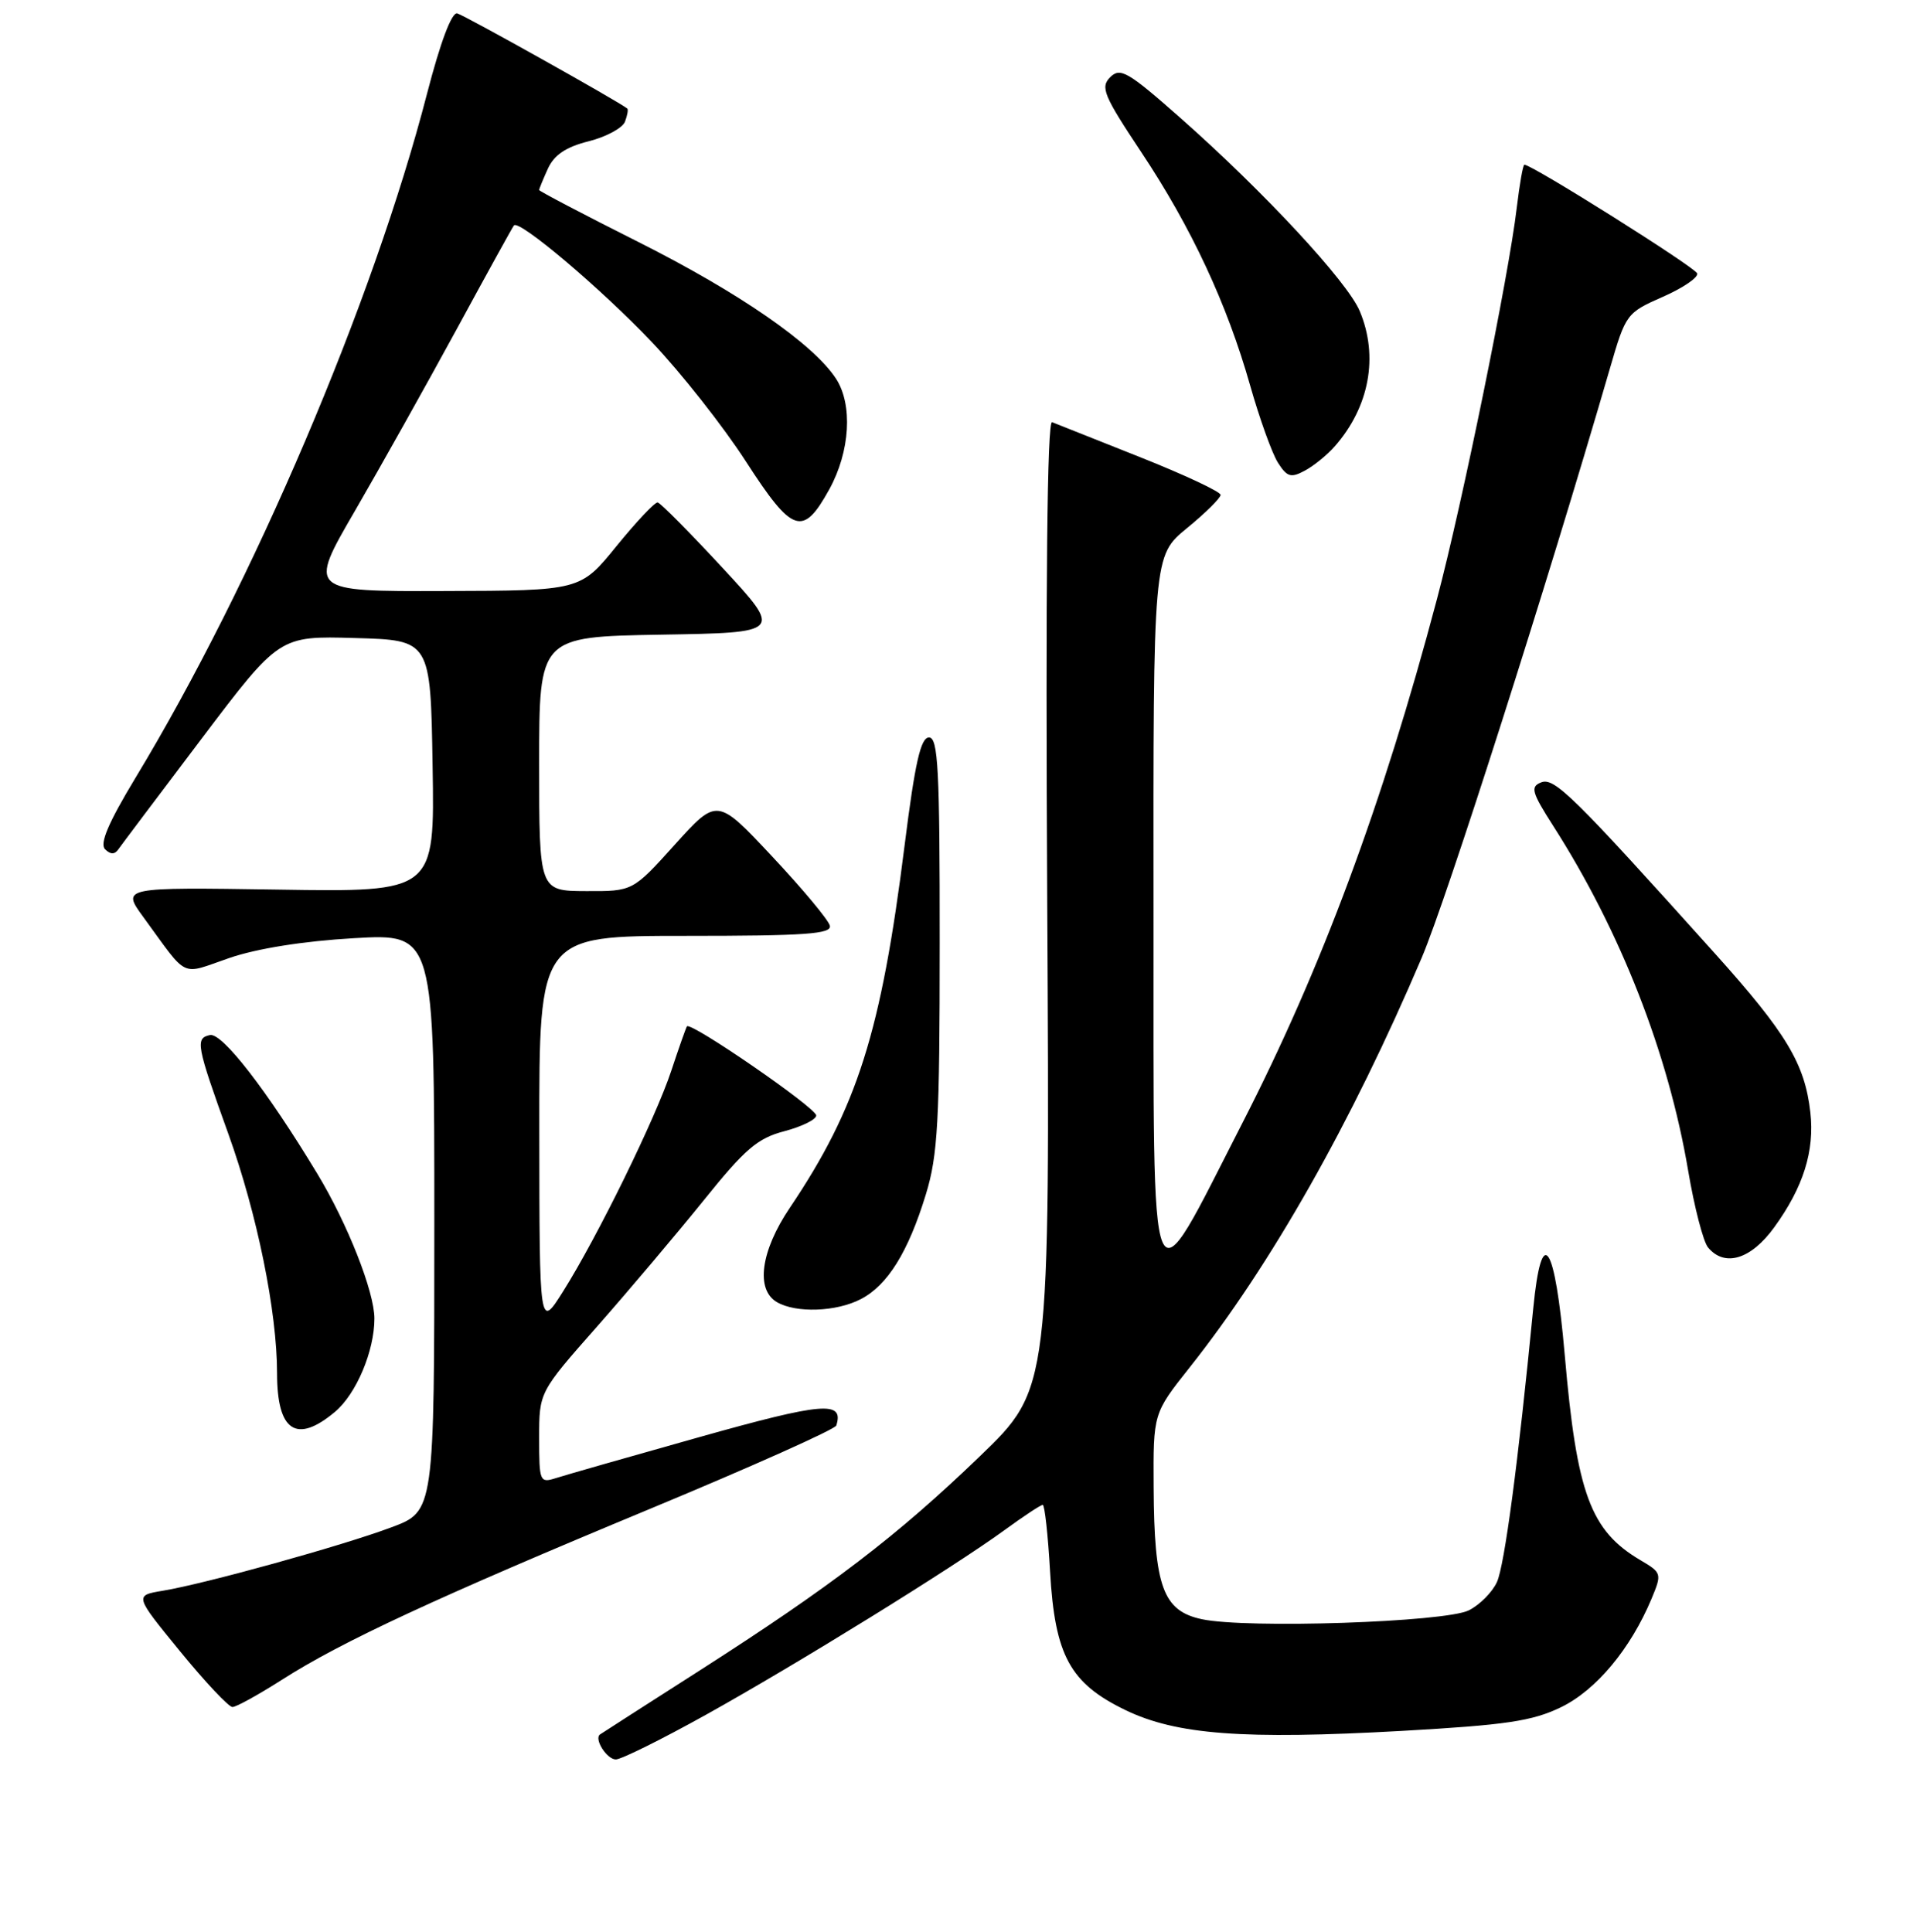 <?xml version="1.0" encoding="UTF-8" standalone="no"?>
<!DOCTYPE svg PUBLIC "-//W3C//DTD SVG 1.1//EN" "http://www.w3.org/Graphics/SVG/1.1/DTD/svg11.dtd" >
<svg xmlns="http://www.w3.org/2000/svg" xmlns:xlink="http://www.w3.org/1999/xlink" version="1.1" viewBox="0 0 256 258">
 <g >
 <path fill="currentColor"
d=" M 94.24 229.05 C 106.38 222.30 127.22 209.41 134.13 204.38 C 136.68 202.52 138.98 201.00 139.25 201.00 C 139.51 201.00 139.95 205.01 140.23 209.92 C 140.87 221.13 142.89 224.83 150.30 228.41 C 157.11 231.70 166.04 232.37 187.18 231.19 C 201.13 230.40 204.60 229.89 208.45 228.03 C 213.15 225.75 217.74 220.25 220.55 213.54 C 221.95 210.17 221.92 210.07 219.04 208.37 C 212.39 204.44 210.56 199.49 208.96 180.99 C 207.65 165.90 205.87 163.28 204.75 174.78 C 202.74 195.38 200.92 209.08 199.90 211.32 C 199.28 212.67 197.59 214.37 196.14 215.09 C 192.97 216.67 166.48 217.55 160.50 216.27 C 155.31 215.17 154.13 211.95 154.06 198.64 C 154.00 188.78 154.00 188.78 158.87 182.64 C 169.72 168.96 180.44 150.03 189.86 127.92 C 193.20 120.08 206.52 78.36 215.01 49.15 C 217.10 41.94 217.23 41.77 222.05 39.65 C 224.74 38.47 226.81 37.06 226.65 36.52 C 226.40 35.71 204.61 22.00 203.57 22.00 C 203.38 22.00 202.93 24.59 202.55 27.75 C 201.50 36.74 195.27 67.30 191.90 80.00 C 184.64 107.40 176.46 129.42 165.91 150.00 C 153.20 174.80 154.08 176.88 154.04 121.87 C 154.00 74.24 154.00 74.24 158.50 70.55 C 160.97 68.53 163.00 66.52 163.00 66.10 C 163.00 65.68 158.16 63.41 152.25 61.06 C 146.34 58.71 141.05 56.61 140.50 56.39 C 139.84 56.12 139.62 77.82 139.85 120.74 C 140.21 185.50 140.21 185.50 130.85 194.51 C 119.83 205.13 111.01 211.87 93.42 223.13 C 86.31 227.68 80.33 231.51 80.13 231.66 C 79.29 232.24 81.03 235.00 82.24 235.00 C 82.96 235.00 88.36 232.32 94.24 229.05 Z  M 37.68 224.34 C 45.60 219.27 58.42 213.32 86.95 201.47 C 100.40 195.88 111.53 190.90 111.68 190.40 C 112.73 187.07 109.94 187.30 93.49 191.92 C 84.14 194.55 75.49 197.02 74.25 197.42 C 72.08 198.11 72.00 197.91 72.00 192.04 C 72.00 185.94 72.00 185.94 79.75 177.16 C 84.01 172.32 90.42 164.73 94.00 160.29 C 99.48 153.47 101.17 152.02 104.75 151.09 C 107.09 150.47 109.00 149.53 109.00 148.99 C 109.00 147.97 92.17 136.38 91.73 137.09 C 91.59 137.32 90.65 139.97 89.65 143.00 C 87.55 149.36 79.77 165.23 75.19 172.50 C 72.04 177.50 72.04 177.50 72.02 151.25 C 72.00 125.00 72.00 125.00 91.57 125.00 C 107.58 125.00 111.09 124.75 110.82 123.64 C 110.65 122.89 107.19 118.74 103.13 114.41 C 95.77 106.55 95.77 106.55 90.13 112.80 C 84.50 119.05 84.50 119.05 78.25 119.02 C 72.00 119.00 72.00 119.00 72.00 102.02 C 72.00 85.05 72.00 85.05 88.25 84.77 C 104.50 84.50 104.50 84.50 96.50 75.86 C 92.10 71.11 88.20 67.17 87.83 67.11 C 87.46 67.05 84.99 69.67 82.33 72.94 C 77.50 78.89 77.50 78.89 59.33 78.94 C 41.15 79.00 41.15 79.00 47.39 68.25 C 50.82 62.34 56.93 51.42 60.97 44.00 C 65.00 36.58 68.45 30.32 68.63 30.11 C 69.31 29.28 80.24 38.52 87.03 45.67 C 90.95 49.79 96.61 56.98 99.62 61.65 C 105.84 71.28 107.22 71.74 110.74 65.37 C 113.53 60.31 113.91 54.04 111.63 50.56 C 108.59 45.92 98.74 39.11 85.25 32.32 C 77.96 28.66 72.00 25.53 72.00 25.38 C 72.00 25.22 72.53 23.93 73.17 22.52 C 74.01 20.69 75.58 19.63 78.61 18.87 C 80.95 18.28 83.13 17.10 83.46 16.26 C 83.78 15.41 83.92 14.62 83.77 14.50 C 82.57 13.53 61.99 2.02 61.06 1.79 C 60.32 1.61 58.81 5.63 57.03 12.50 C 49.85 40.28 33.81 77.93 18.07 103.93 C 14.49 109.86 13.28 112.68 14.03 113.43 C 14.74 114.14 15.31 114.15 15.79 113.46 C 16.18 112.90 21.18 106.25 26.90 98.69 C 37.30 84.93 37.30 84.93 47.40 85.22 C 57.50 85.50 57.50 85.50 57.77 102.32 C 58.05 119.15 58.05 119.15 37.14 118.82 C 16.23 118.50 16.23 118.50 19.15 122.50 C 25.24 130.84 23.98 130.24 30.61 127.96 C 34.30 126.69 40.52 125.70 47.25 125.31 C 58.00 124.69 58.00 124.69 58.00 163.28 C 58.00 201.86 58.00 201.86 52.26 204.00 C 45.74 206.45 27.38 211.54 21.73 212.47 C 17.95 213.10 17.95 213.10 24.04 220.55 C 27.39 224.65 30.54 228.00 31.04 228.00 C 31.55 228.00 34.53 226.35 37.68 224.34 Z  M 44.75 188.56 C 47.58 186.18 50.00 180.44 50.00 176.11 C 50.00 172.55 46.41 163.43 42.37 156.76 C 35.63 145.61 29.67 137.91 28.04 138.25 C 26.05 138.67 26.22 139.58 30.48 151.41 C 34.34 162.13 37.00 175.20 37.00 183.43 C 37.00 191.19 39.59 192.90 44.75 188.56 Z  M 114.95 173.52 C 118.53 171.67 121.30 167.21 123.65 159.50 C 125.24 154.31 125.49 149.79 125.49 126.00 C 125.50 102.72 125.28 98.50 124.06 98.50 C 122.95 98.50 122.19 101.87 120.80 112.93 C 117.67 137.89 114.48 147.94 105.48 161.31 C 101.58 167.09 100.88 172.25 103.75 173.92 C 106.31 175.41 111.68 175.22 114.95 173.52 Z  M 236.94 163.92 C 240.82 158.57 242.34 153.72 241.76 148.59 C 241.03 142.09 238.57 137.99 229.02 127.36 C 210.10 106.30 207.57 103.80 205.81 104.50 C 204.34 105.08 204.53 105.80 207.43 110.33 C 216.42 124.39 222.79 140.69 225.44 156.36 C 226.26 161.23 227.46 165.85 228.09 166.61 C 230.31 169.29 233.83 168.22 236.94 163.92 Z  M 178.26 59.60 C 182.87 54.35 184.12 47.61 181.59 41.57 C 179.95 37.63 168.80 25.62 157.63 15.75 C 150.62 9.56 149.60 8.97 148.26 10.31 C 146.92 11.65 147.37 12.74 152.38 20.28 C 159.09 30.36 163.86 40.59 166.95 51.50 C 168.20 55.90 169.86 60.52 170.64 61.77 C 171.87 63.71 172.38 63.87 174.24 62.87 C 175.44 62.23 177.25 60.76 178.26 59.60 Z "/>
</g>
</svg>